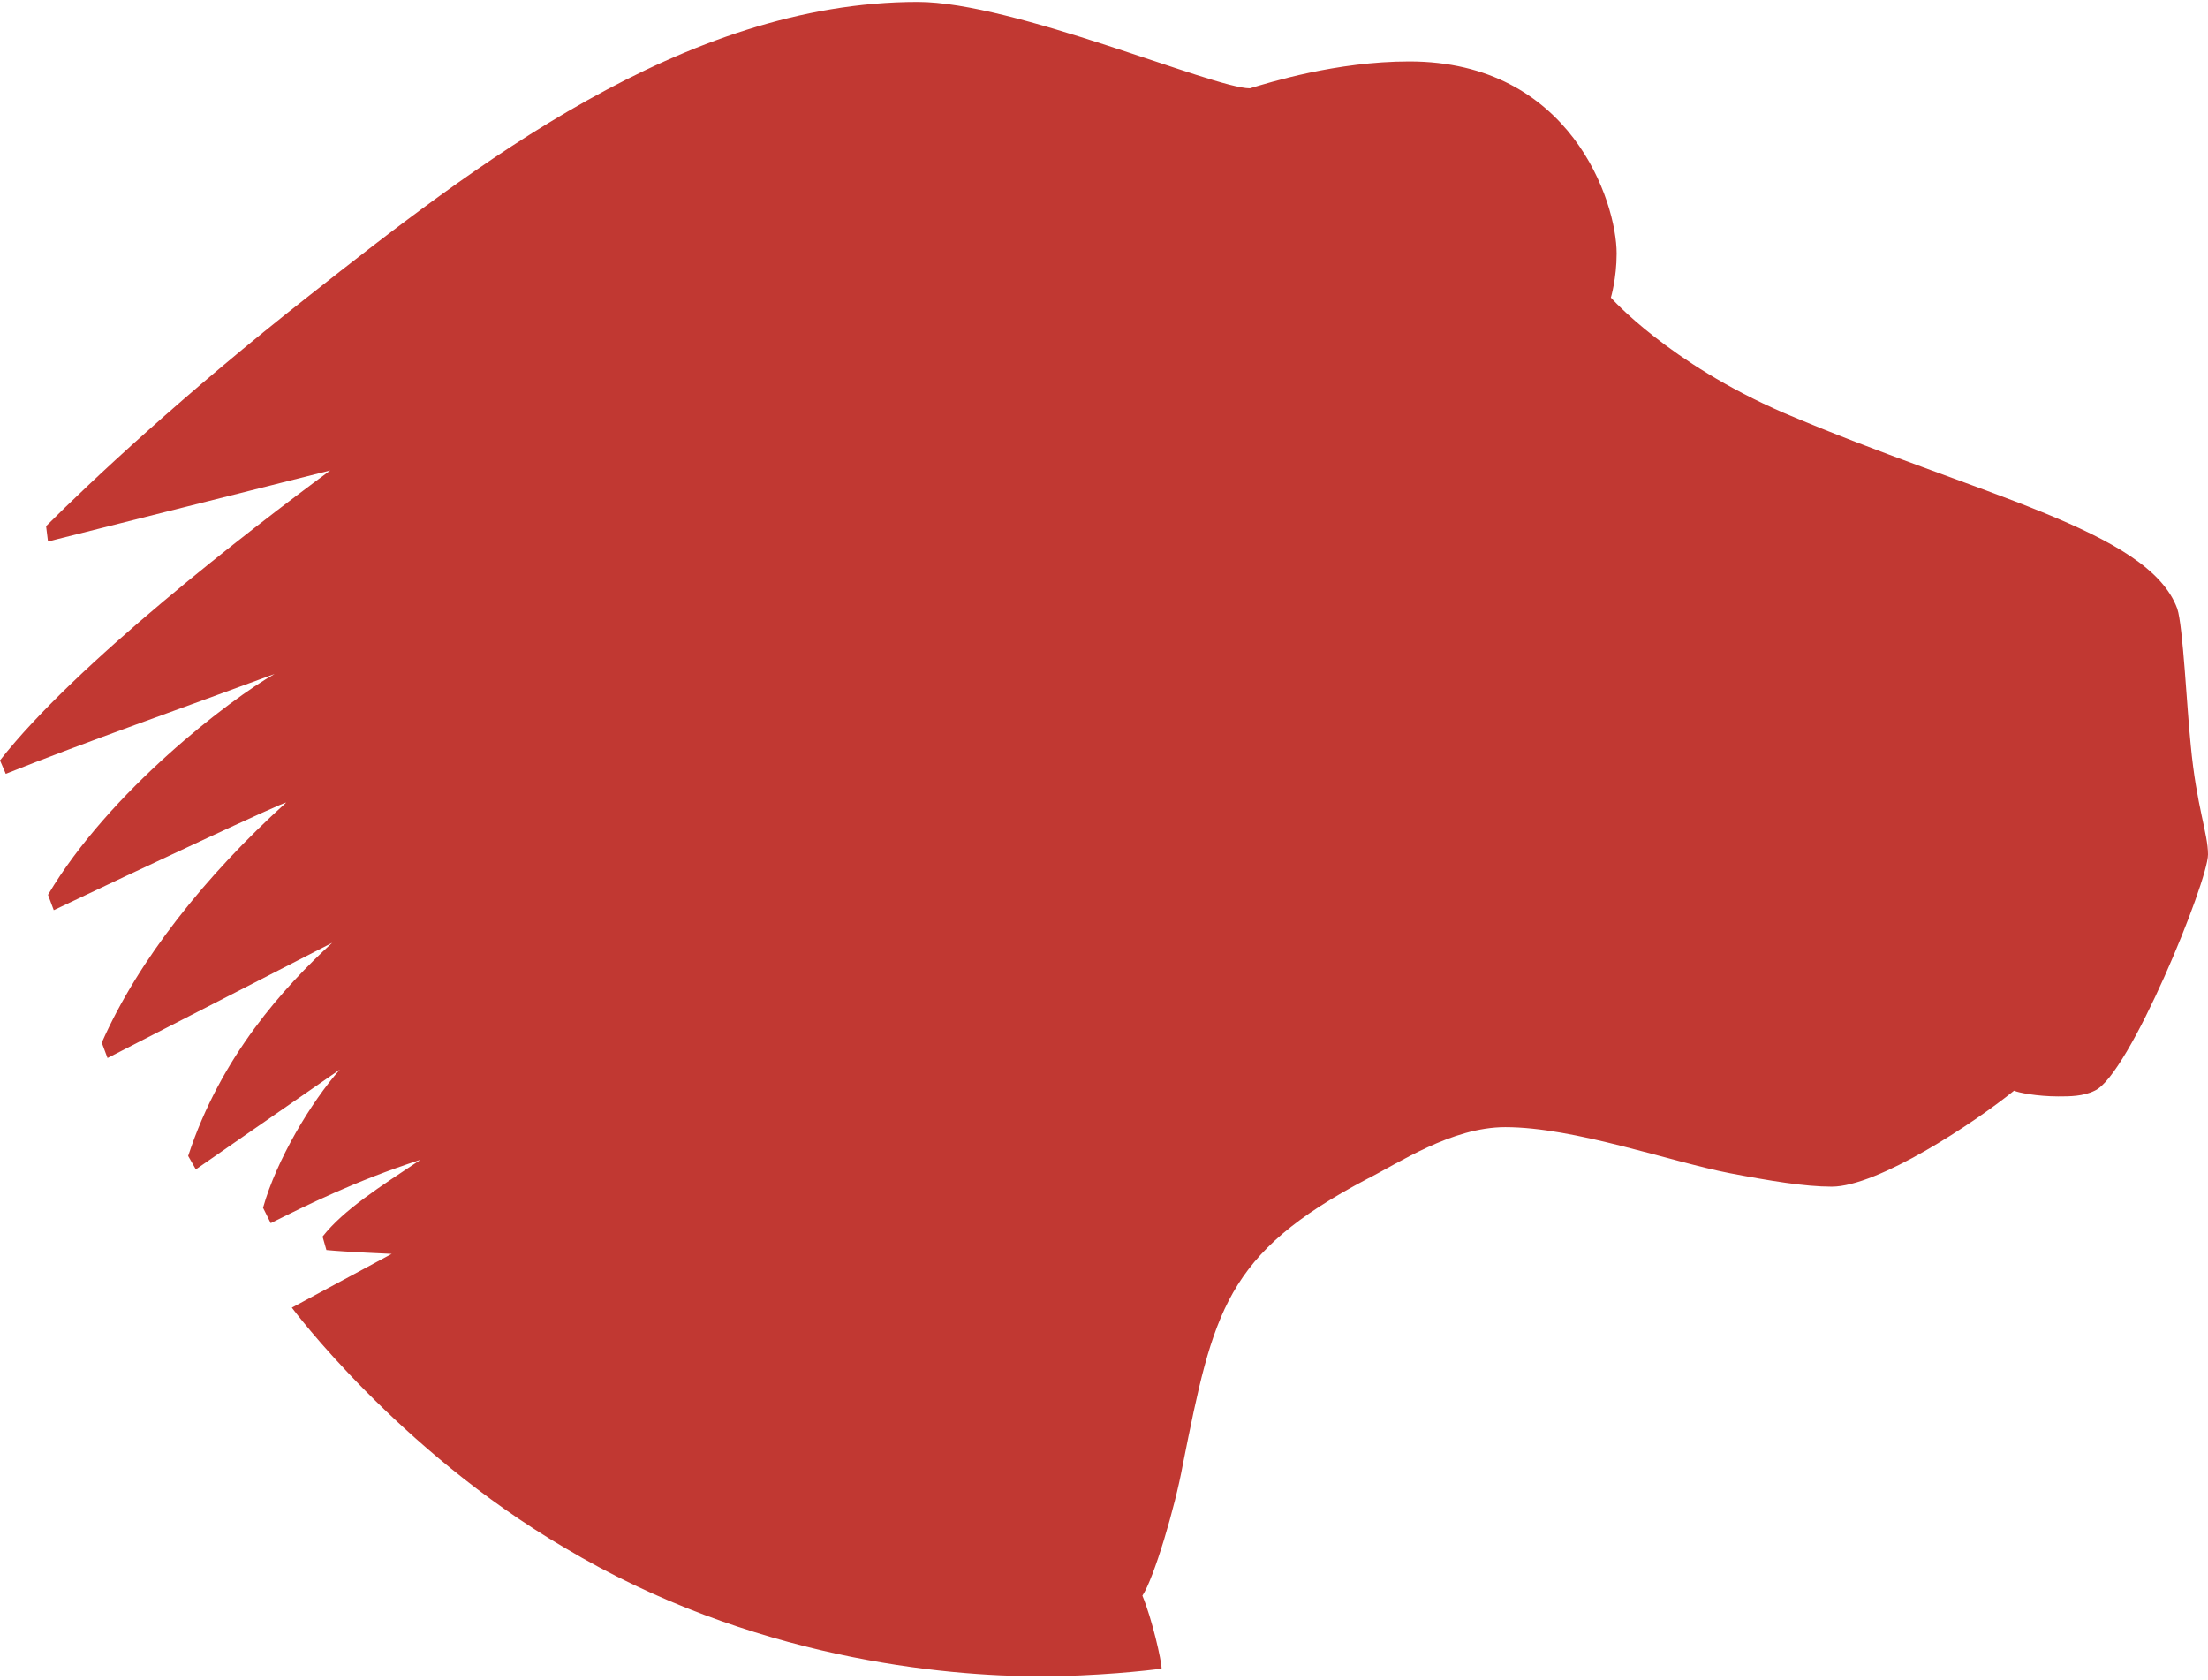 <?xml version="1.0" encoding="UTF-8" standalone="no"?>
<svg width="230px" height="175px" viewBox="0 0 230 175" version="1.1" xmlns="http://www.w3.org/2000/svg" xmlns:xlink="http://www.w3.org/1999/xlink" xmlns:sketch="http://www.bohemiancoding.com/sketch/ns">
    <!-- Generator: Sketch 3.3 (11970) - http://www.bohemiancoding.com/sketch -->
    <title>Untitled 2</title>
    <desc>Created with Sketch.</desc>
    <defs></defs>
    <g id="Page-1" stroke="none" stroke-width="1" fill="none" fill-rule="evenodd" sketch:type="MSPage">
        <g id="--" sketch:type="MSLayerGroup" fill="#C13832">
            <path d="M5,56.4 L34.4,49 C26,55.2 7.8,69.2 0,79.2 L0.6,80.6 C8.6,77.4 19.4,73.6 28.6,70.2 C24,72.8 11.4,82.4 5,93.2 L5.6,94.8 C14,90.8 29.8,83.4 29.8,83.6 C21.4,91.2 14.4,100 10.6,108.6 L11.2,110.2 L34.6,98.2 C29.6,102.8 23,110 19.6,120.4 L20.4,121.8 L35.4,111.4 C32.4,114.8 28.8,120.8 27.4,125.8 L28.2,127.4 C31.8,125.6 37,123 43.8,120.8 C39.6,123.6 35.8,126 33.6,128.8 L34,130.2 C36,130.4 40.8,130.6 40.8,130.6 L30.4,136.2 C30.4,136.2 41.4,151 58.8,161.2 C78.2,172.8 98.4,174.6 108.4,174.6 C114.2,174.6 119.6,174 121,173.8 C121,173 120,168.6 119,166.2 C120.2,164.4 122.4,157 123.2,152.6 C126.4,136.6 127.6,130.6 142.4,122.8 C145.6,121.2 151.2,117.4 156.8,117.4 C164,117.4 174,121 180.2,122.2 C184.4,123 188,123.6 190.8,123.6 C195.6,123.6 205.6,117 209.8,113.6 C210.2,113.8 212.2,114.2 214.4,114.2 C215.6,114.2 217,114.2 218.2,113.6 C221.8,112 230,91.8 230,89 C230,86.8 228.8,84 228.2,77.6 C227.8,73.8 227.4,65.2 226.8,63.4 C223.8,55.2 206,51.6 185.8,43 C173.8,37.8 167.8,31 167.8,31 C167.8,31 168.4,29 168.4,26.4 C168.4,21 163.6,6.4 146.8,6.4 C139.2,6.4 132.2,8.6 130.2,9.2 C126.4,9.2 105.6,0.2 95.6,0.2 C71.2,0.2 49.2,17.4 32.2,30.8 C19.2,41 9.4,50.2 4.8,54.8 L5,56.4 Z" id="---2" sketch:type="MSShapeGroup"></path>
        </g>
    </g>
</svg>
